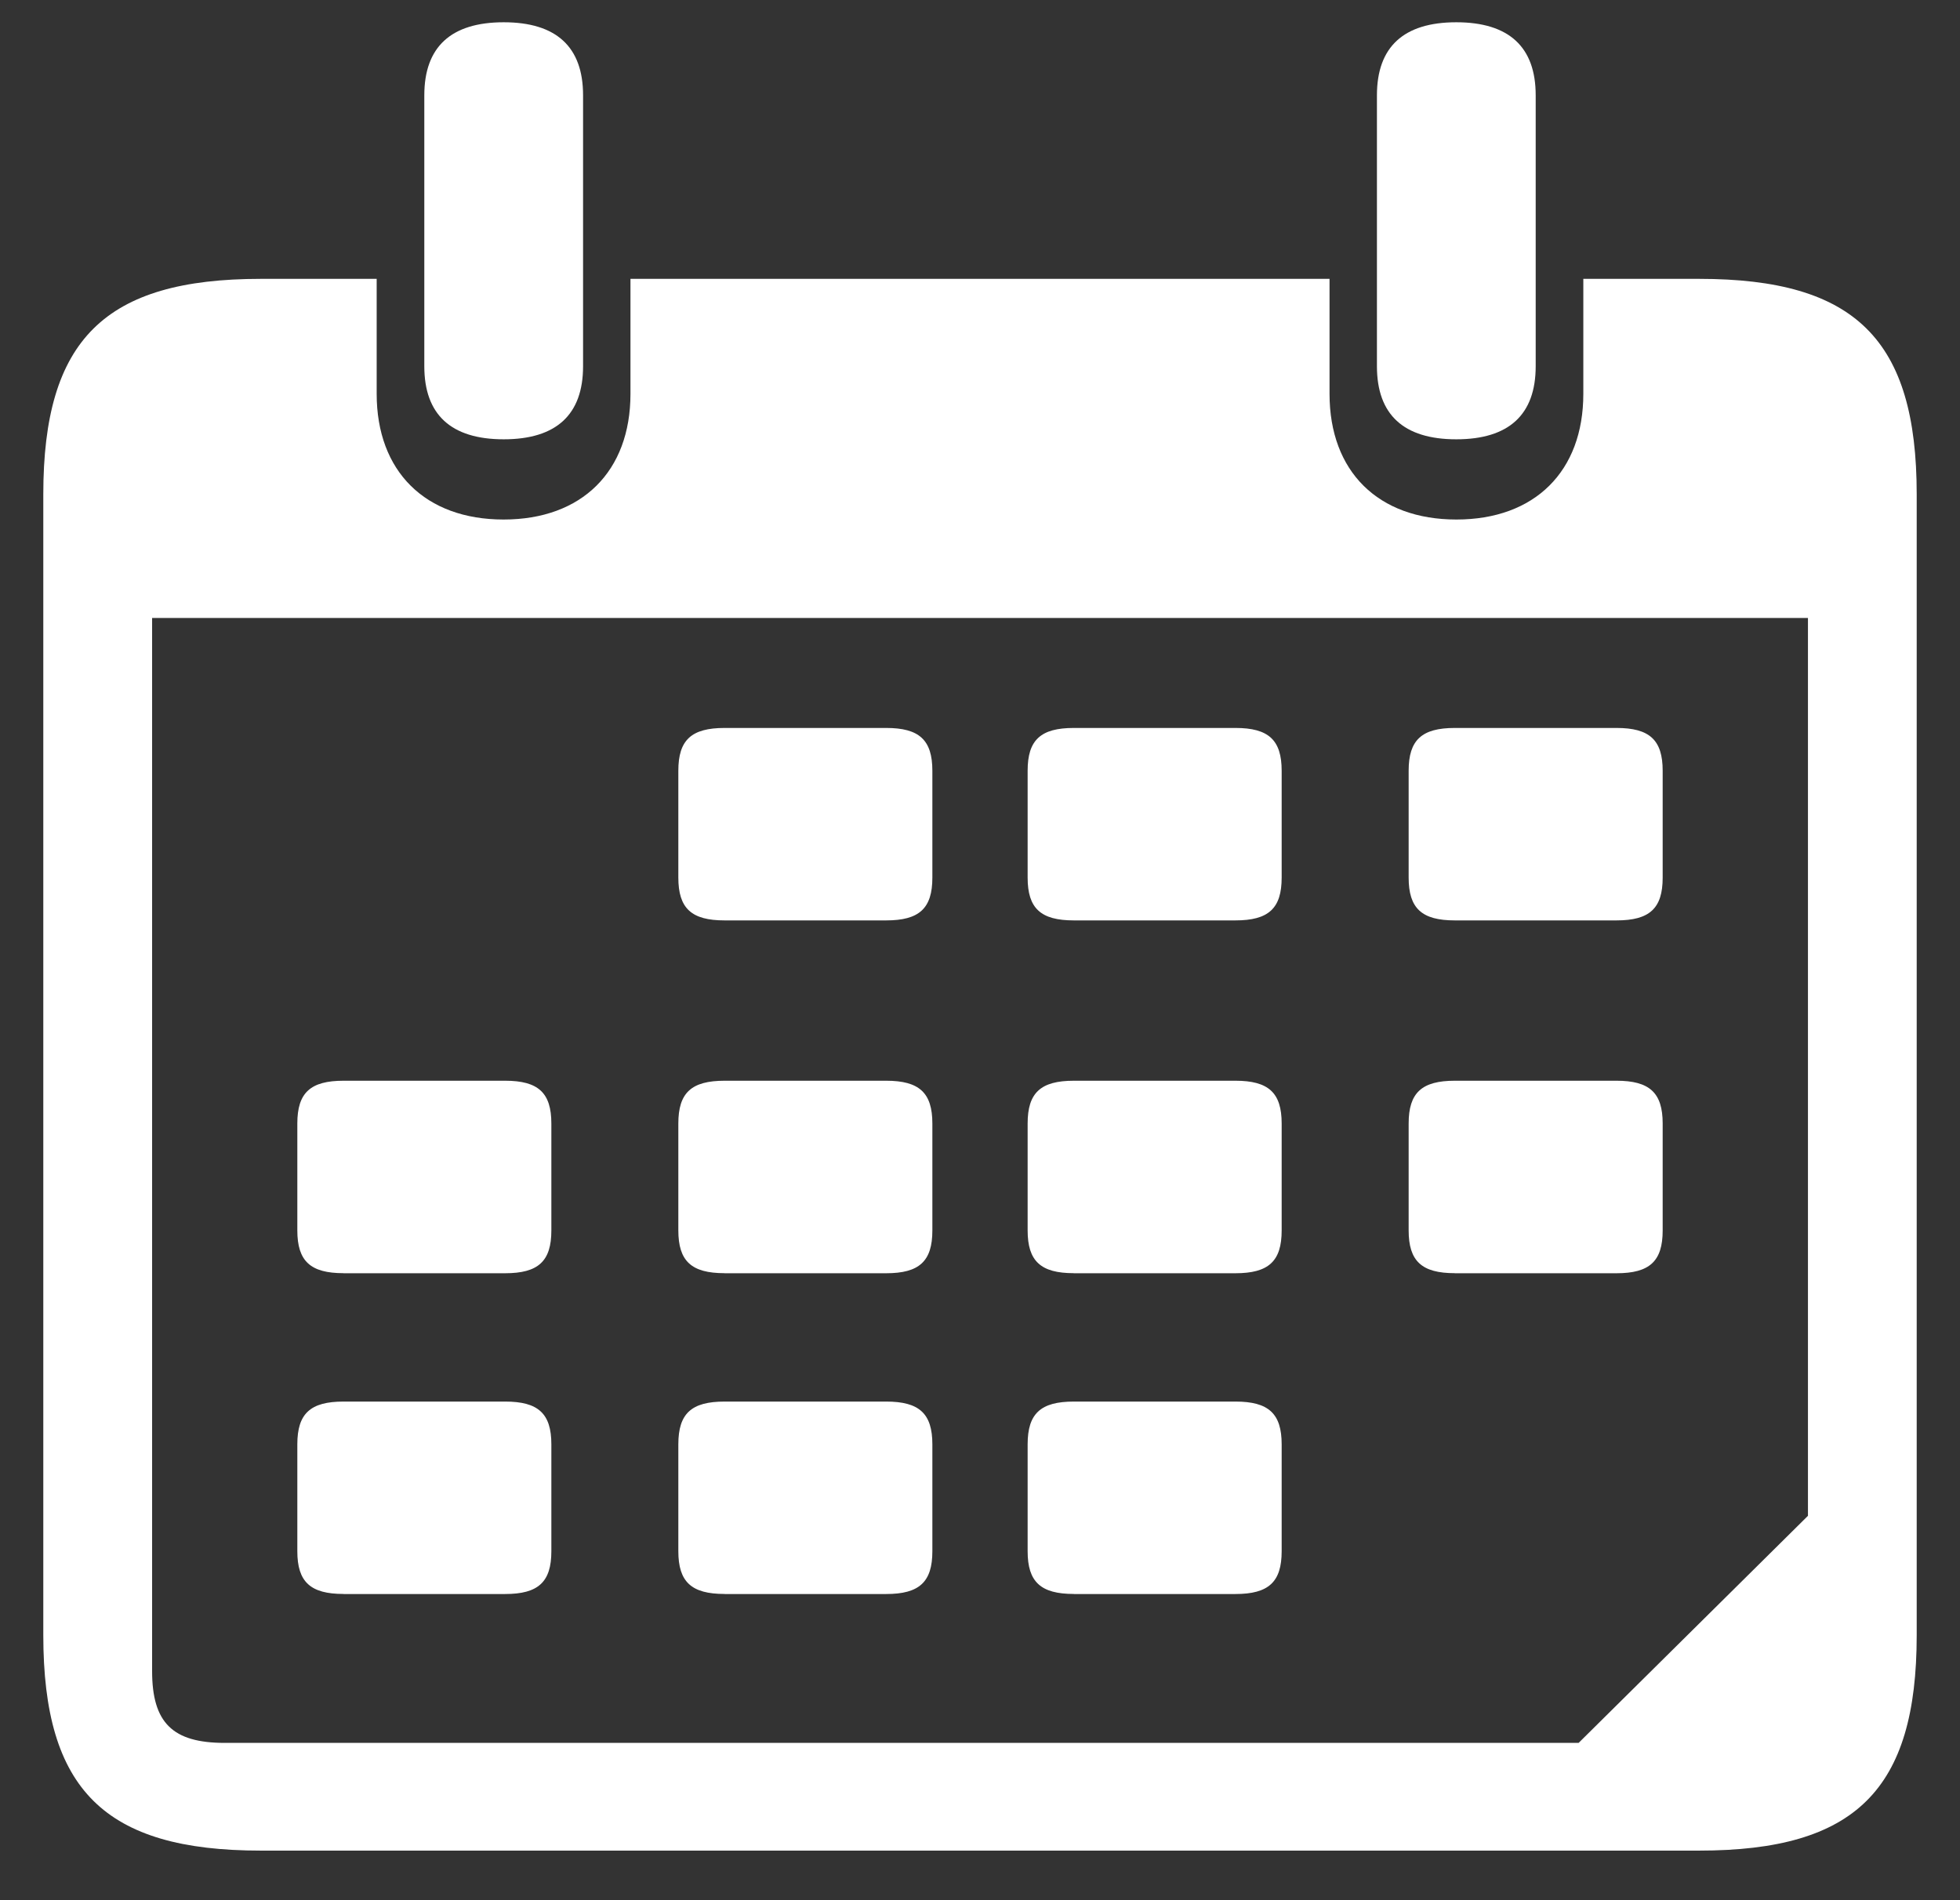 <svg xmlns="http://www.w3.org/2000/svg" width="33" height="32" viewBox="0 0 33 32">
    <rect x="0" y="0" width="33" height="32" fill="#333333" stroke="none"/>
    <g fill="#FFF" fill-rule="evenodd">
        <path d="M7.144 1.604v4.564c0 .815.451 1.23 1.337 1.23.885 0 1.336-.415 1.336-1.23V1.604c0-.814-.45-1.229-1.336-1.229-.886 0-1.337.414-1.337 1.23M25.856 6.168V1.604c0-.814-.451-1.229-1.337-1.229-.886 0-1.336.415-1.336 1.23v4.563c0 .815.45 1.23 1.336 1.23.886 0 1.337-.415 1.337-1.23M12.2 15.5h2.72c.559 0 .778-.203.778-.72v-1.8c0-.518-.22-.721-.778-.721H12.2c-.56 0-.779.203-.779.72v1.8c0 .518.22.721.778.721M18.08 15.5h2.72c.56 0 .779-.203.779-.72v-1.8c0-.518-.22-.721-.778-.721H18.08c-.559 0-.778.203-.778.72v1.8c0 .518.22.721.778.721M24.495 15.5h2.722c.558 0 .777-.203.777-.72v-1.8c0-.518-.22-.721-.777-.721h-2.722c-.558 0-.778.203-.778.72v1.8c0 .518.22.721.778.721M5.784 21.442h2.72c.56 0 .779-.203.779-.72V18.92c0-.517-.22-.72-.778-.72H5.784c-.559 0-.778.203-.778.72v1.8c0 .518.22.721.778.721M12.2 21.442h2.72c.559 0 .778-.203.778-.72V18.92c0-.517-.22-.72-.778-.72H12.2c-.56 0-.779.203-.779.72v1.8c0 .518.22.721.778.721M18.08 21.442h2.72c.56 0 .779-.203.779-.72V18.92c0-.517-.22-.72-.778-.72H18.08c-.559 0-.778.203-.778.72v1.8c0 .518.22.721.778.721M24.495 21.442h2.722c.558 0 .777-.203.777-.72V18.92c0-.517-.22-.72-.777-.72h-2.722c-.558 0-.778.203-.778.72v1.8c0 .518.22.721.778.721M5.784 26.844h2.72c.56 0 .779-.203.779-.72v-1.801c0-.518-.22-.72-.778-.72H5.784c-.559 0-.778.202-.778.72v1.8c0 .517.22.72.778.72M12.2 26.844h2.72c.559 0 .778-.203.778-.72v-1.801c0-.518-.22-.72-.778-.72H12.2c-.56 0-.779.202-.779.72v1.8c0 .517.22.72.778.72M18.08 26.844h2.72c.56 0 .779-.203.779-.72v-1.801c0-.518-.22-.72-.778-.72H18.08c-.559 0-.778.202-.778.72v1.8c0 .517.22.72.778.72"/>
        <path d="M28.608 4.696h-1.95v1.937c0 1.306-.819 2.116-2.137 2.116s-2.136-.81-2.136-2.116V4.696h-11.77v1.937c0 1.306-.818 2.116-2.136 2.116s-2.137-.81-2.137-2.116V4.696h-1.95C1.762 4.696.729 5.72.729 8.324v19.213c0 2.605 1.033 3.628 3.663 3.628h24.216c2.63 0 3.663-1.023 3.663-3.628V8.324c0-2.605-1.033-3.628-3.663-3.628zm1.831 20.832l-3.86 3.823H3.782c-.877 0-1.221-.34-1.221-1.209V10.407H30.44v15.121z"/>
    </g>
</svg>
